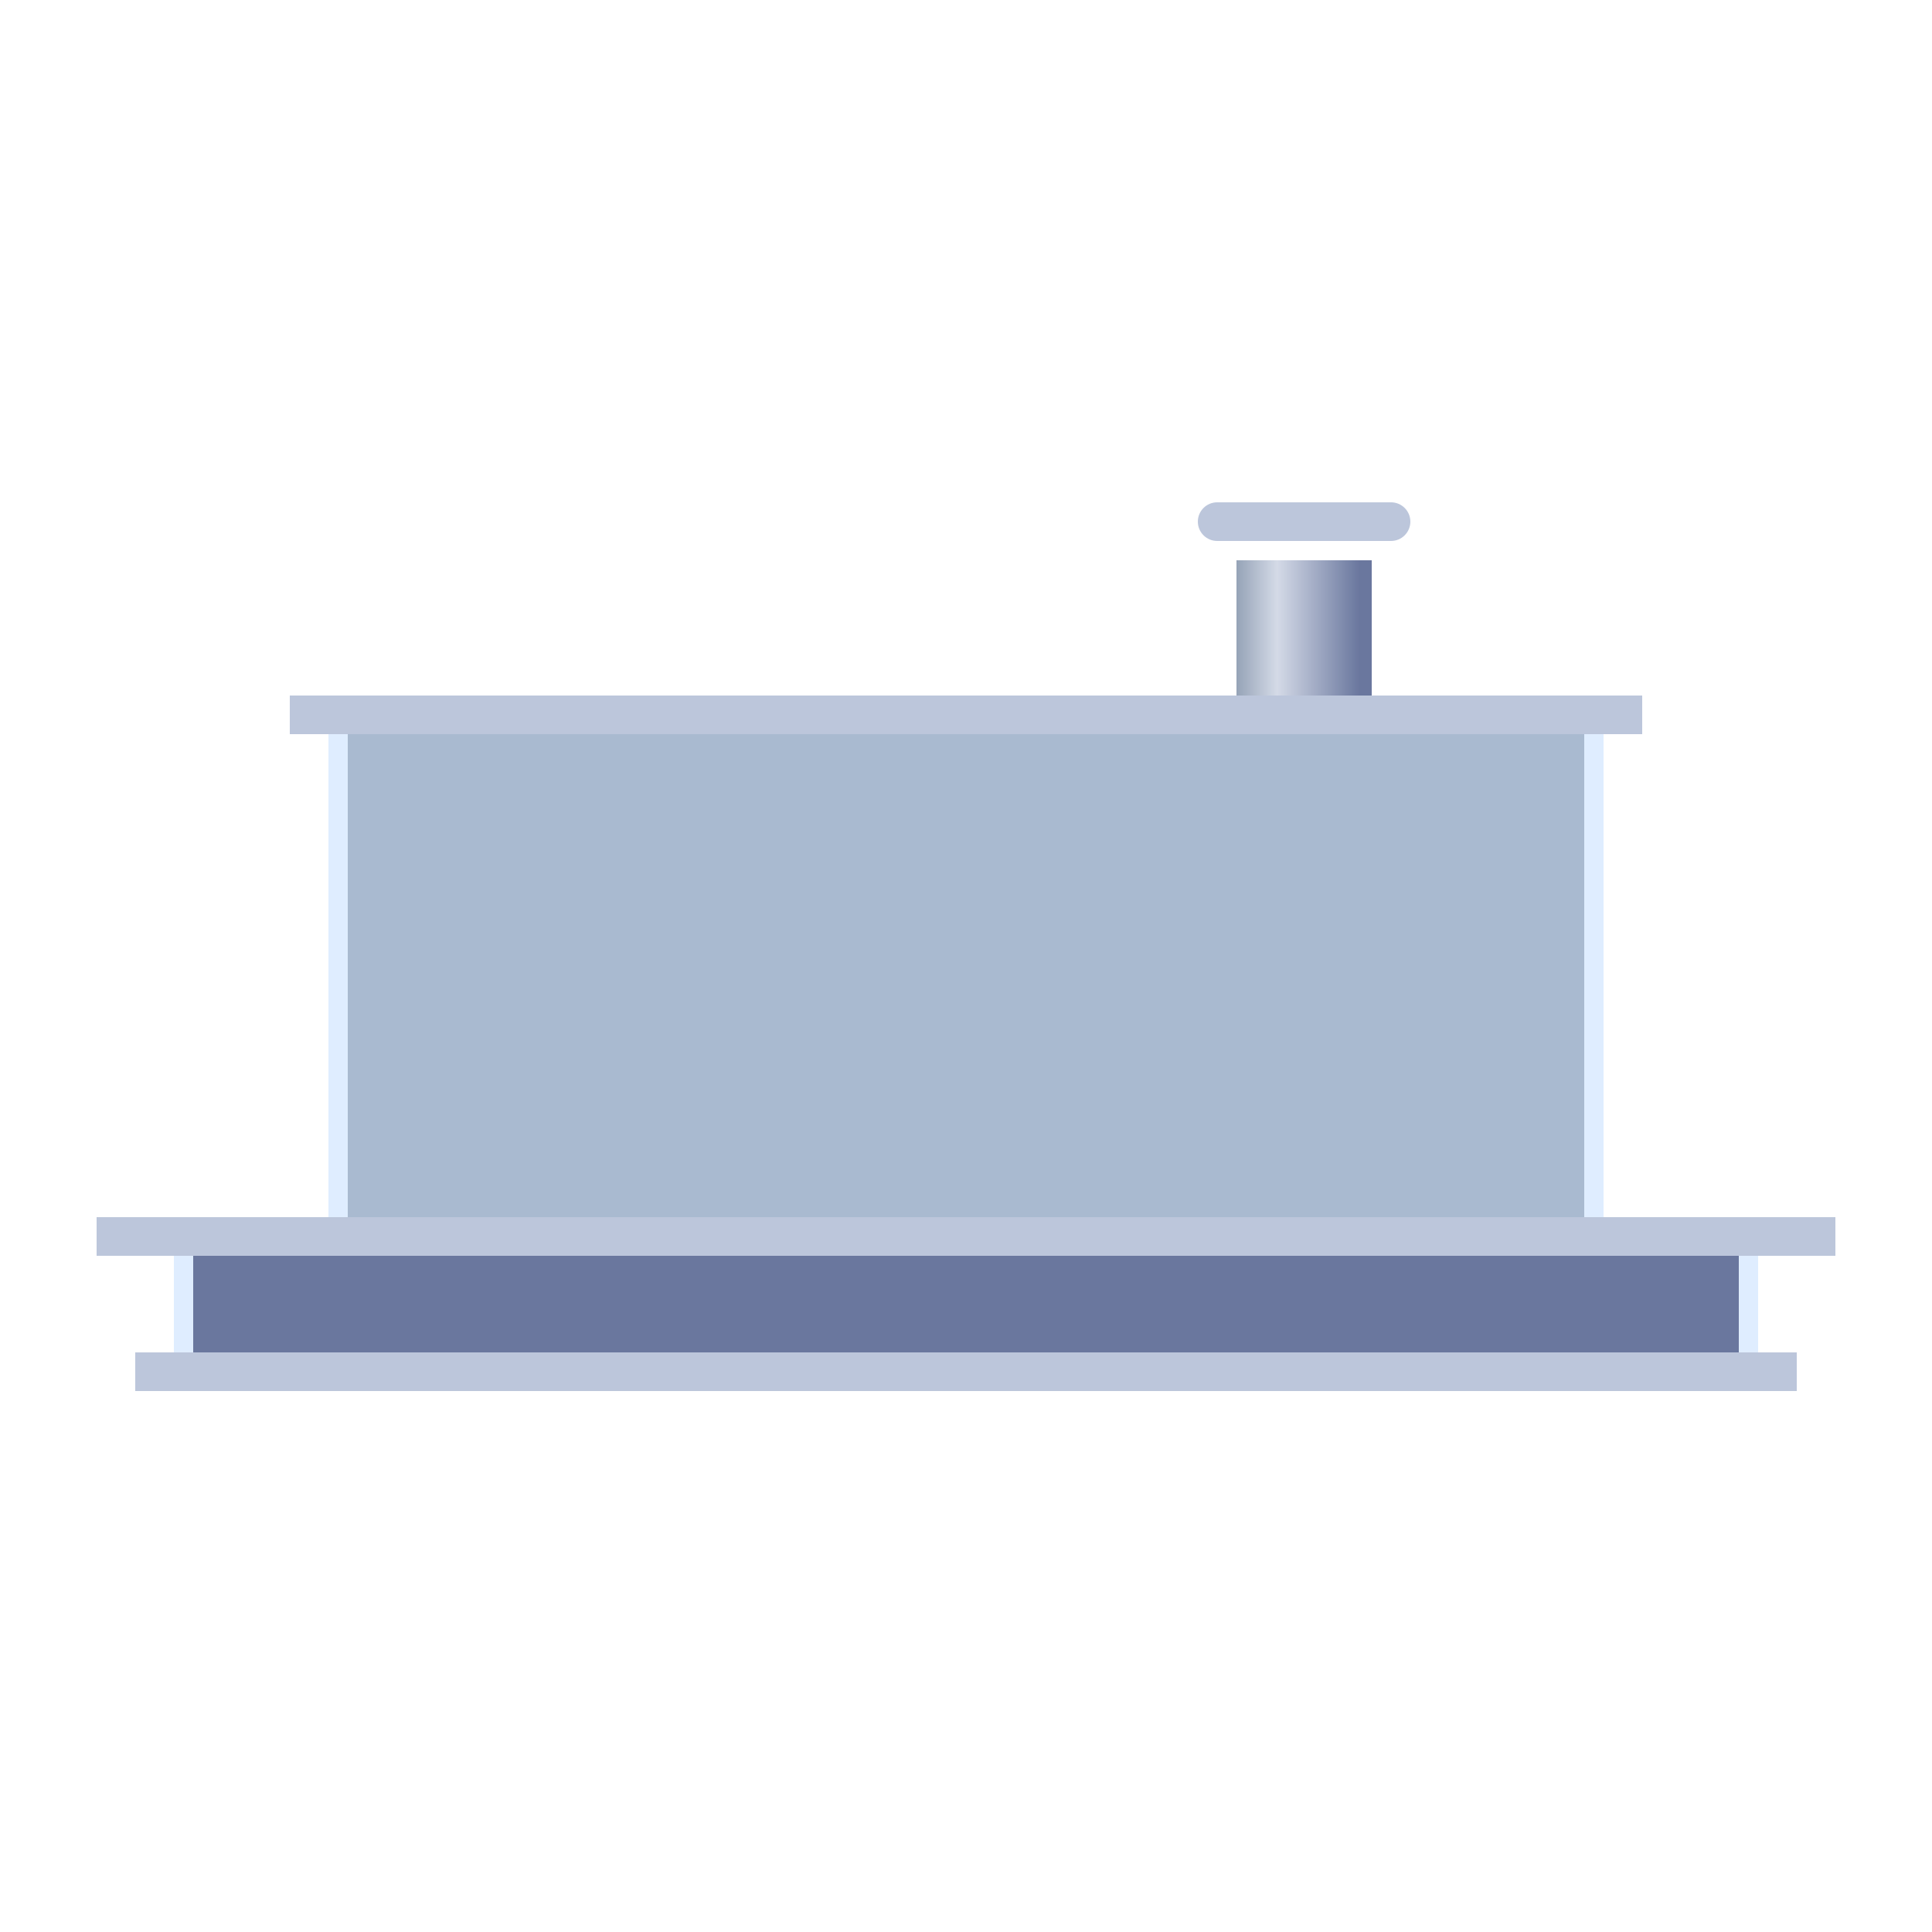 <svg width="100" height="100" viewBox="0 0 100 100" fill="none" xmlns="http://www.w3.org/2000/svg">
<path d="M71 38L64 38L64 29L71 29L71 38Z" fill="url(#paint0_linear_151_398)"/>
<g filter="url(#filter0_d_151_398)">
<path d="M73 28C73 28.552 72.552 29 72 29L63 29C62.448 29 62 28.552 62 28V28C62 27.448 62.448 27 63 27L72 27C72.552 27 73 27.448 73 28V28Z" fill="#BCC6DB"/>
</g>
<g filter="url(#filter1_i_151_398)">
<rect x="83" y="36" width="29" height="66" transform="rotate(90 83 36)" fill="#A9BAD0"/>
</g>
<rect x="82.5" y="36.5" width="28" height="65" transform="rotate(90 82.5 36.5)" stroke="#DFEDFF" stroke-miterlimit="10"/>
<path d="M15 36H85V38H15V36Z" fill="#BCC6DB"/>
<g filter="url(#filter2_i_151_398)">
<path d="M9 63H91V72H9V63Z" fill="#6A779E"/>
</g>
<path d="M90.5 63.5H9.5V71.5H90.5V63.5Z" stroke="#DFEDFF" stroke-miterlimit="10"/>
<path d="M7 70H93V72H7V70Z" fill="#BCC6DB"/>
<path d="M5 63H95V65H5V63Z" fill="#BCC6DB"/>
<defs>
<filter id="filter0_d_151_398" x="60" y="24" width="15" height="6" filterUnits="userSpaceOnUse" color-interpolation-filters="sRGB">
<feFlood flood-opacity="0" result="BackgroundImageFix"/>
<feColorMatrix in="SourceAlpha" type="matrix" values="0 0 0 0 0 0 0 0 0 0 0 0 0 0 0 0 0 0 127 0" result="hardAlpha"/>
<feOffset dy="-1"/>
<feGaussianBlur stdDeviation="1"/>
<feComposite in2="hardAlpha" operator="out"/>
<feColorMatrix type="matrix" values="0 0 0 0 0.016 0 0 0 0 0.271 0 0 0 0 0.38 0 0 0 0.55 0"/>
<feBlend mode="normal" in2="BackgroundImageFix" result="effect1_dropShadow_151_398"/>
<feBlend mode="normal" in="SourceGraphic" in2="effect1_dropShadow_151_398" result="shape"/>
</filter>
<filter id="filter1_i_151_398" x="17" y="36" width="66" height="29" filterUnits="userSpaceOnUse" color-interpolation-filters="sRGB">
<feFlood flood-opacity="0" result="BackgroundImageFix"/>
<feBlend mode="normal" in="SourceGraphic" in2="BackgroundImageFix" result="shape"/>
<feColorMatrix in="SourceAlpha" type="matrix" values="0 0 0 0 0 0 0 0 0 0 0 0 0 0 0 0 0 0 127 0" result="hardAlpha"/>
<feOffset/>
<feGaussianBlur stdDeviation="3"/>
<feComposite in2="hardAlpha" operator="arithmetic" k2="-1" k3="1"/>
<feColorMatrix type="matrix" values="0 0 0 0 0.016 0 0 0 0 0.271 0 0 0 0 0.38 0 0 0 1 0"/>
<feBlend mode="normal" in2="shape" result="effect1_innerShadow_151_398"/>
</filter>
<filter id="filter2_i_151_398" x="9" y="63" width="82" height="9" filterUnits="userSpaceOnUse" color-interpolation-filters="sRGB">
<feFlood flood-opacity="0" result="BackgroundImageFix"/>
<feBlend mode="normal" in="SourceGraphic" in2="BackgroundImageFix" result="shape"/>
<feColorMatrix in="SourceAlpha" type="matrix" values="0 0 0 0 0 0 0 0 0 0 0 0 0 0 0 0 0 0 127 0" result="hardAlpha"/>
<feOffset/>
<feGaussianBlur stdDeviation="3"/>
<feComposite in2="hardAlpha" operator="arithmetic" k2="-1" k3="1"/>
<feColorMatrix type="matrix" values="0 0 0 0 0.016 0 0 0 0 0.271 0 0 0 0 0.38 0 0 0 0.55 0"/>
<feBlend mode="normal" in2="shape" result="effect1_innerShadow_151_398"/>
</filter>
<linearGradient id="paint0_linear_151_398" x1="71.274" y1="33.058" x2="63.662" y2="33.058" gradientUnits="userSpaceOnUse">
<stop offset="0.12" stop-color="#6A779E"/>
<stop offset="0.68" stop-color="#D4DAE7"/>
<stop offset="1" stop-color="#8B9AAF"/>
</linearGradient>
</defs>
</svg>
